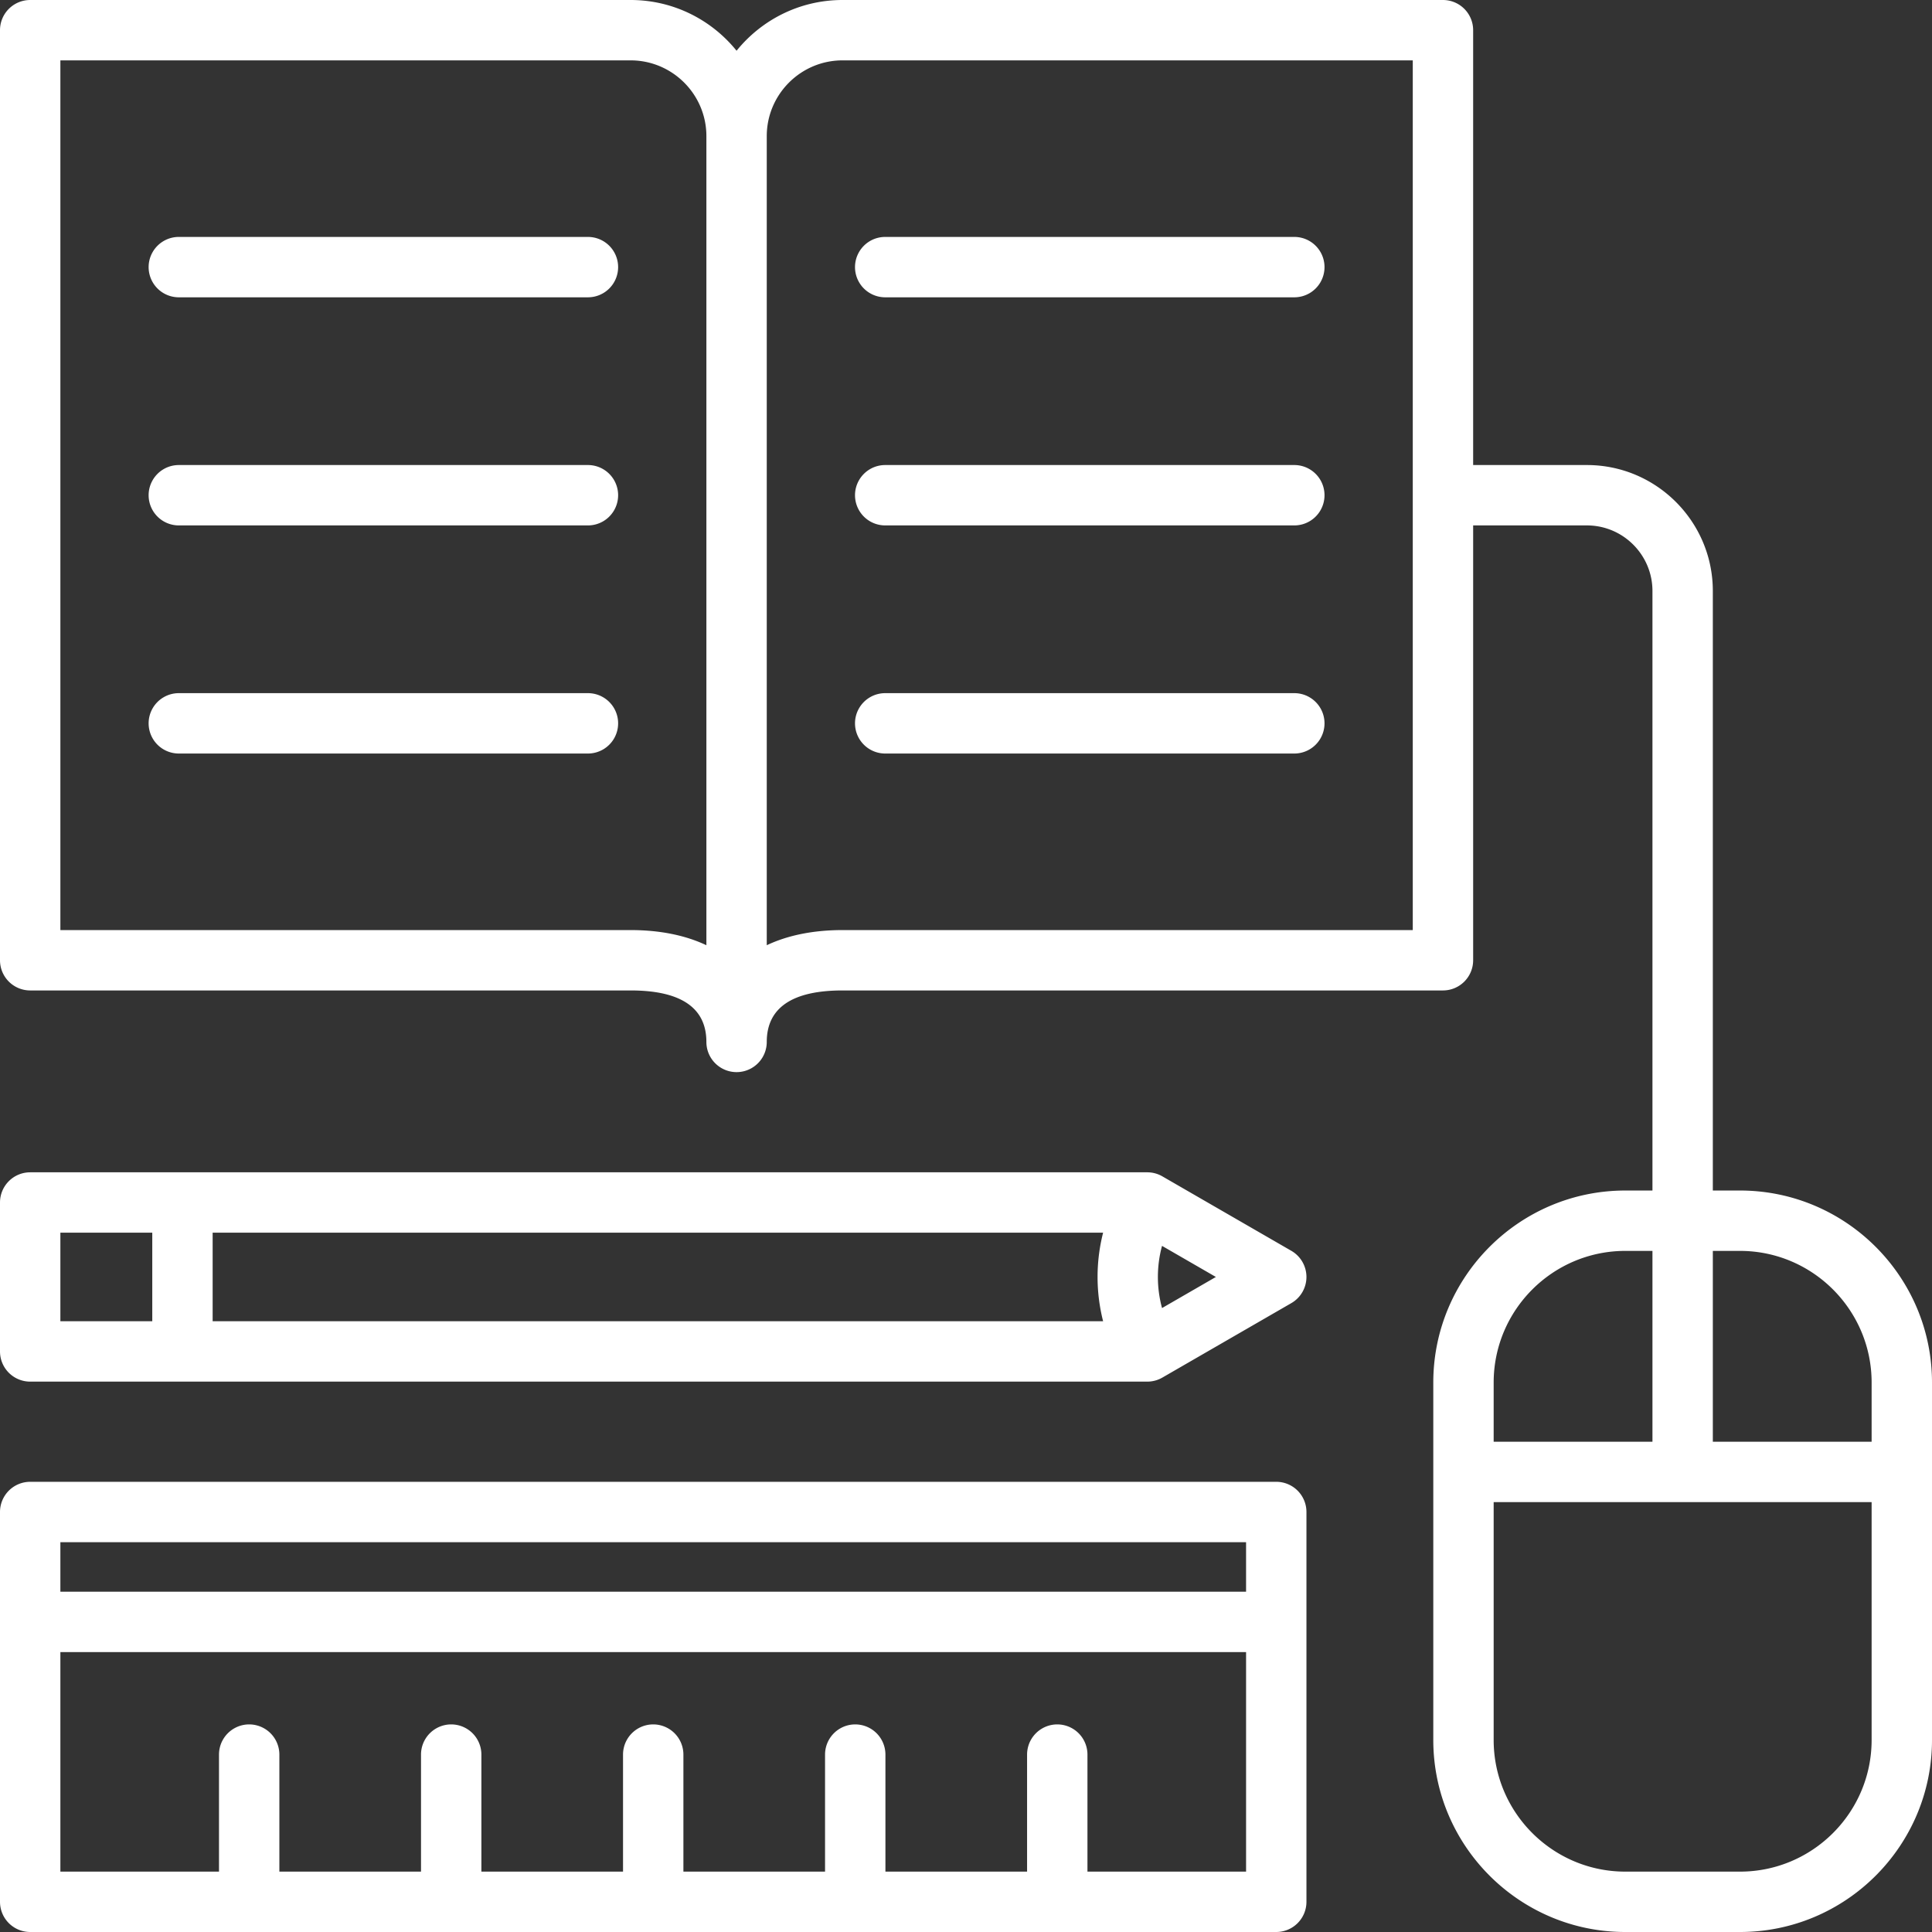 <svg xmlns="http://www.w3.org/2000/svg" version="1.1" xmlns:xlink="http://www.w3.org/1999/xlink" xmlns:svgjs="http://svgjs.com/svgjs" width="512" height="512" x="0" y="0" viewBox="0 0 512 512" style="enable-background:new 0 0 512 512" xml:space="preserve" class=""><rect x="0" y="0" width="512" height="512" fill="#333333" stroke="none"/><g><path d="M163.81 70.789a8 8 0 0 1-8 8H47.389a8 8 0 0 1 0-16H155.81a8 8 0 0 1 8 8zm-8 52.452H47.389a8 8 0 0 0 0 16H155.81a8 8 0 0 0 0-16zm0 60.452H47.389a8 8 0 0 0 0 16H155.81a8 8 0 0 0 0-16zm78.778-104.904h108.421a8 8 0 0 0 0-16H234.588a8 8 0 0 0 0 16zm0 60.452h108.421a8 8 0 0 0 0-16H234.588a8 8 0 0 0 0 16zm0 60.452h108.421a8 8 0 0 0 0-16H234.588a8 8 0 0 0 0 16zM512 366.391v94.719c0 28.061-22.829 50.89-50.89 50.89h-30.384c-28.061 0-50.89-22.829-50.89-50.89v-94.719c0-28.061 22.829-50.89 50.89-50.89h7.191v-158.89c0-9.579-7.793-17.372-17.372-17.372h-30.146v115.24a8 8 0 0 1-8 8H223.278c-13.323 0-20.079 4.59-20.079 13.644a8 8 0 0 1-16 0c0-9.054-6.755-13.644-20.079-13.644H8a8 8 0 0 1-8-8V8a8 8 0 0 1 8-8h159.121c11.331 0 21.459 5.251 28.079 13.447C201.819 5.251 211.947 0 223.278 0h159.121a8 8 0 0 1 8 8v115.24h30.146c18.401 0 33.372 14.971 33.372 33.372v158.89h7.192C489.17 315.501 512 338.331 512 366.391zM187.2 250.494V36.079C187.2 25.007 178.192 16 167.121 16H16v230.48h151.121c7.811 0 14.577 1.407 20.079 4.014zM374.399 16H223.278c-11.071 0-20.079 9.007-20.079 20.079v214.415c5.501-2.607 12.267-4.014 20.079-4.014h151.121zm79.518 315.501v50.569H496v-15.68c0-19.238-15.651-34.89-34.89-34.89h-7.193zm-58.081 34.89v15.68h42.081v-50.569h-7.191c-19.238-.001-34.89 15.651-34.89 34.889zM496 461.11v-63.04H395.836v63.04c0 19.238 15.651 34.89 34.89 34.89h30.384c19.238 0 34.89-15.651 34.89-34.89zm-149.778-60.416V504a8 8 0 0 1-8 8H8a8 8 0 0 1-8-8V400.694a8 8 0 0 1 8-8h330.221a8 8 0 0 1 8.001 8zm-330.222 8v13.13h314.221v-13.13zM330.222 496v-58.175H16V496h42.035v-31.013a8 8 0 0 1 16 0V496h37.538v-31.013a8 8 0 0 1 16 0V496h37.536v-31.013a8 8 0 0 1 16 0V496h37.538v-31.013a8 8 0 0 1 16 0V496h37.54v-31.013a8 8 0 0 1 16 0V496zM0 358.146v-39.472a8 8 0 0 1 8-8h296.038c1.404 0 2.784.37 4 1.072l34.183 19.736a8 8 0 0 1 0 13.856l-34.183 19.736a8.002 8.002 0 0 1-4 1.072H8a8 8 0 0 1-8-8zm292.336-31.473H56.354v23.472h235.983a47.571 47.571 0 0 1-.001-23.472zm29.885 11.736-14.271-8.24a31.478 31.478 0 0 0 .001 16.48zM16 350.146h24.354v-23.472H16z" fill="#FFFFFF" data-original="#000000" class=""></path></g></svg>